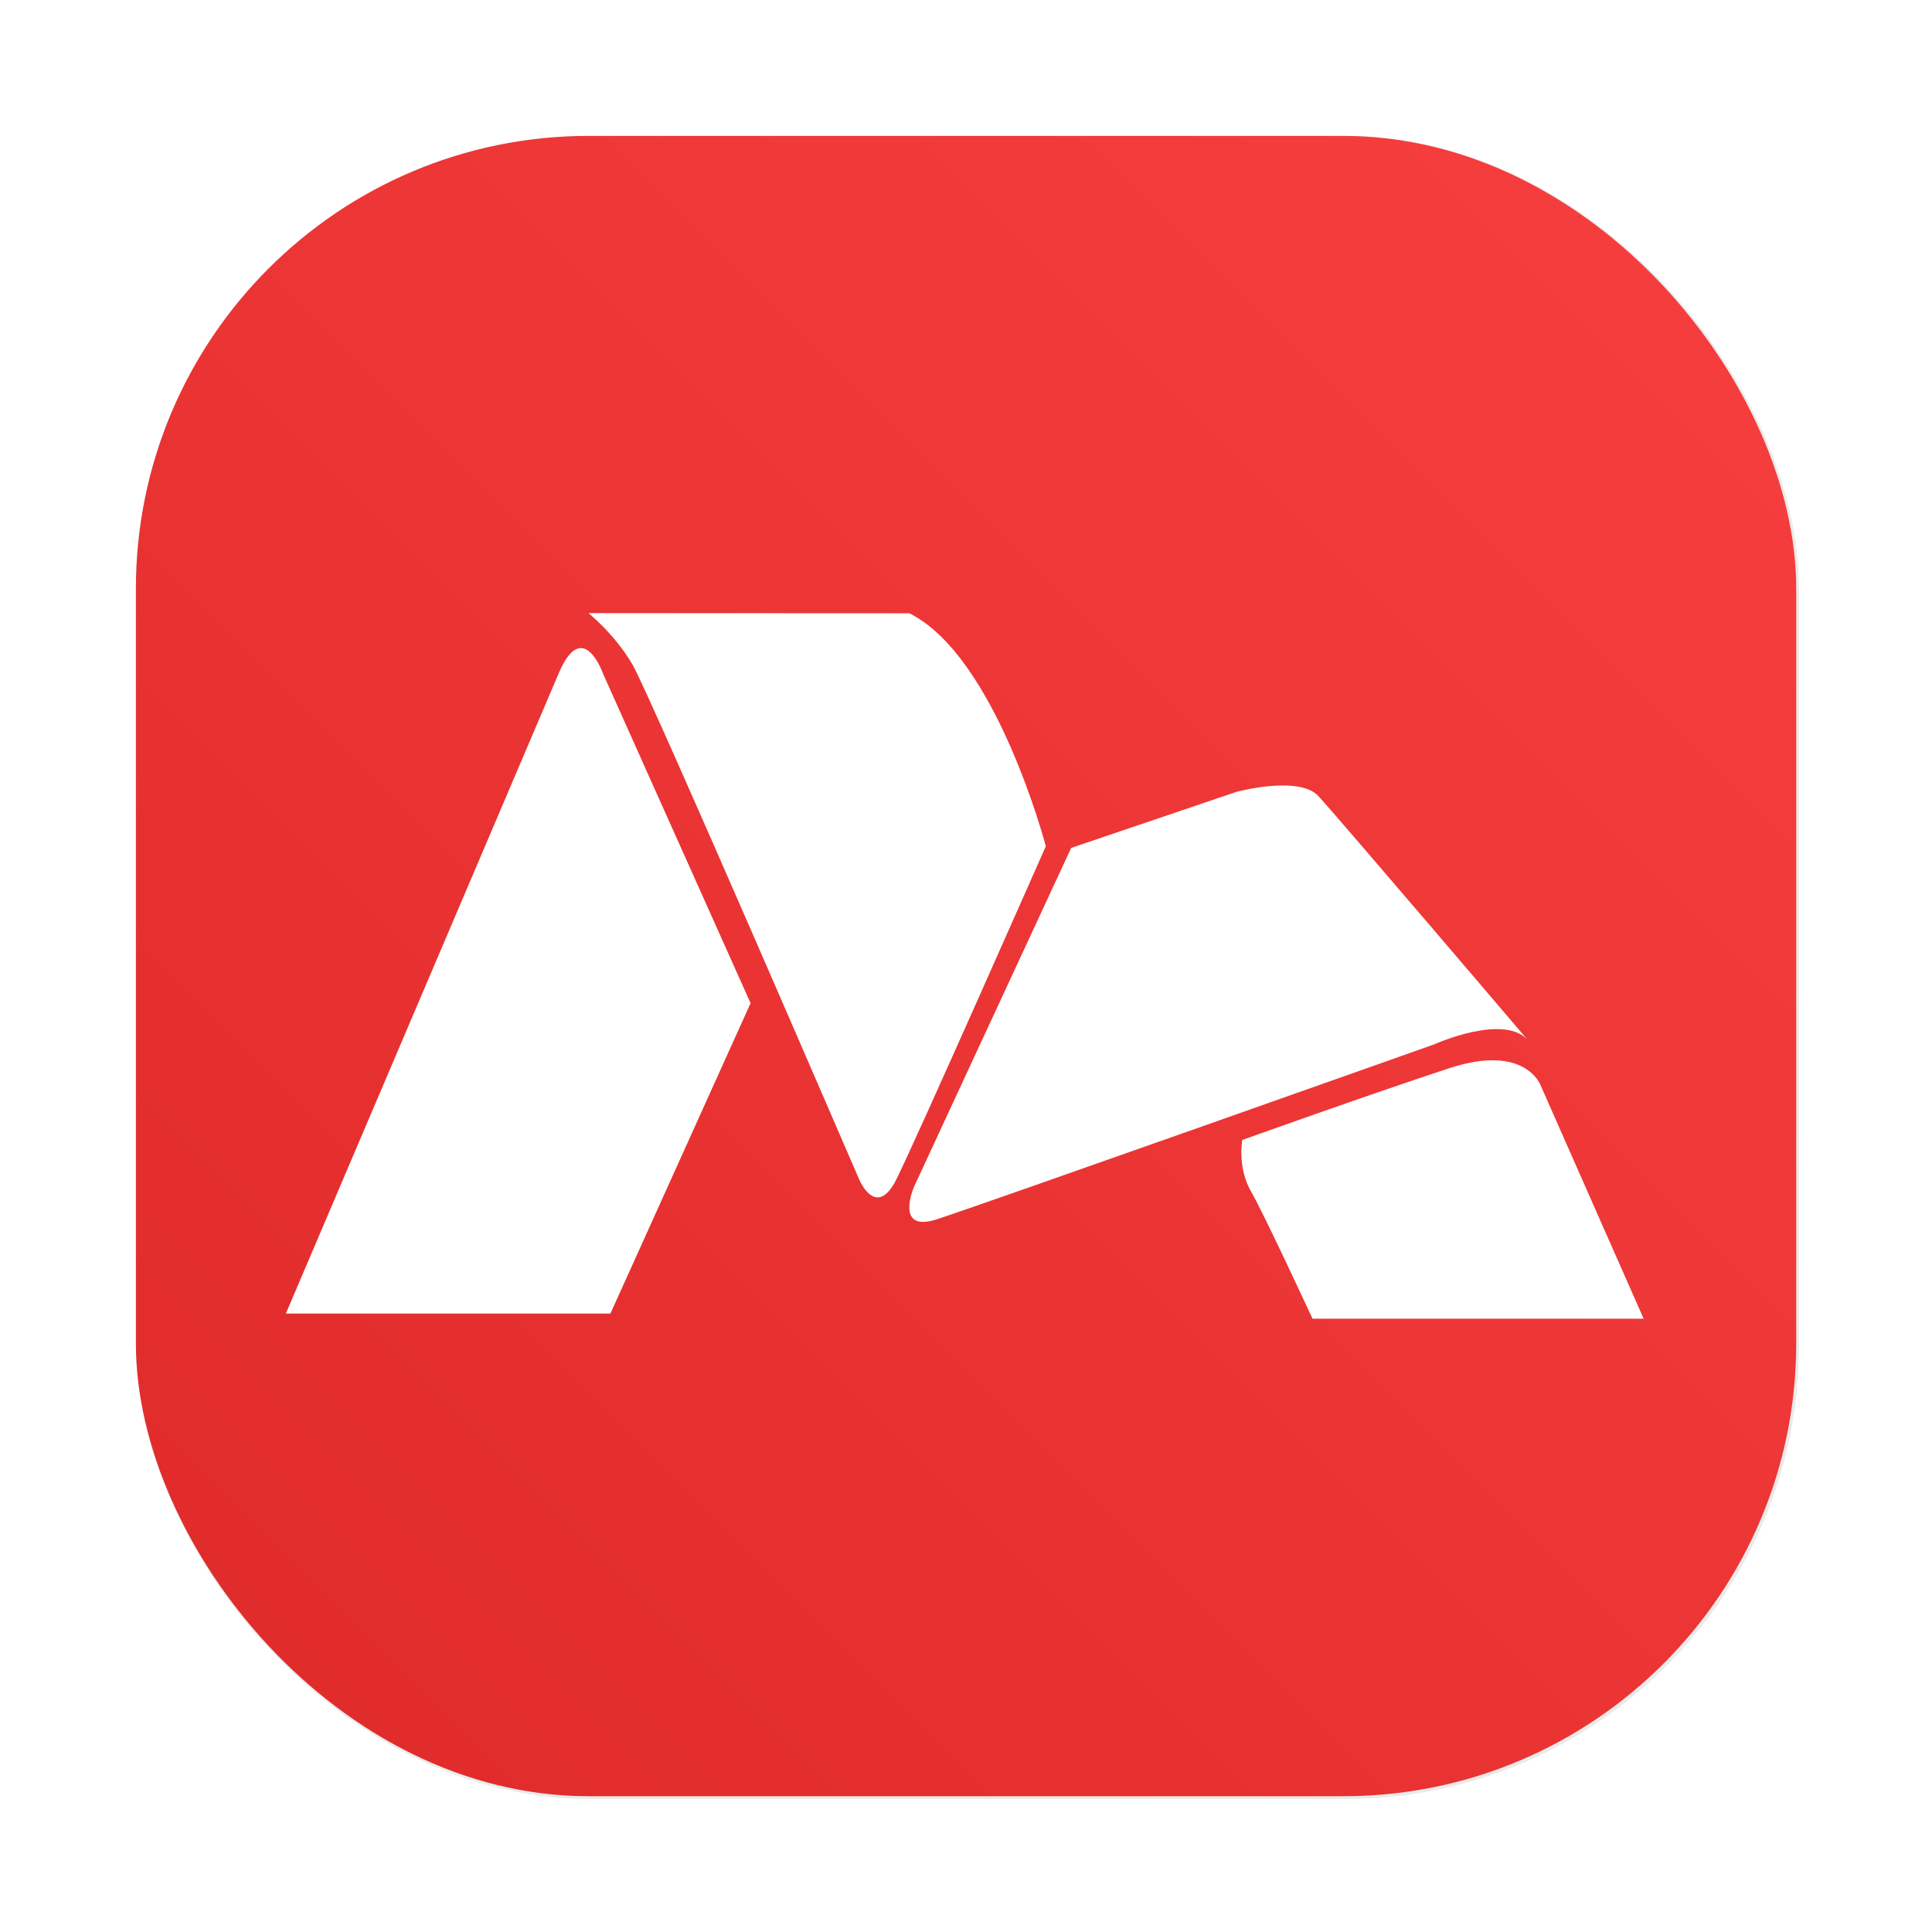 <?xml version="1.0" encoding="UTF-8" standalone="no"?>
<svg
   inkscape:version="1.2.2 (b0a8486541, 2022-12-01)"
   sodipodi:docname="master-pdf-editor5.svg"
   id="svg29"
   viewBox="0 0 16.933 16.933"
   version="1.1"
   height="64"
   width="64"
   xml:space="preserve"
   xmlns:inkscape="http://www.inkscape.org/namespaces/inkscape"
   xmlns:sodipodi="http://sodipodi.sourceforge.net/DTD/sodipodi-0.dtd"
   xmlns:xlink="http://www.w3.org/1999/xlink"
   xmlns="http://www.w3.org/2000/svg"
   xmlns:svg="http://www.w3.org/2000/svg"
   xmlns:rdf="http://www.w3.org/1999/02/22-rdf-syntax-ns#"
   xmlns:cc="http://creativecommons.org/ns#"
   xmlns:dc="http://purl.org/dc/elements/1.1/"><sodipodi:namedview
     inkscape:current-layer="svg29"
     inkscape:window-maximized="1"
     inkscape:window-y="0"
     inkscape:window-x="0"
     inkscape:cy="-15.776915"
     inkscape:cx="-13.997563"
     inkscape:zoom="4.2150193"
     showgrid="false"
     id="namedview31"
     inkscape:window-height="989"
     inkscape:window-width="1920"
     inkscape:pageshadow="2"
     inkscape:pageopacity="0"
     guidetolerance="10"
     gridtolerance="10"
     objecttolerance="10"
     borderopacity="1"
     bordercolor="#666666"
     pagecolor="#ffffff"
     inkscape:showpageshadow="0"
     inkscape:pagecheckerboard="0"
     inkscape:deskcolor="#d1d1d1" /><defs
     id="defs15"><filter
       color-interpolation-filters="sRGB"
       height="1.048"
       width="1.048"
       y="-.024"
       x="-.024"
       id="filter2761"><feGaussianBlur
         id="feGaussianBlur4"
         stdDeviation="0.146" /></filter><linearGradient
       gradientUnits="userSpaceOnUse"
       gradientTransform="translate(23.199,0.14)"
       y2="1.108"
       y1="15.601"
       x2="15.644"
       x1="1.438"
       id="linearGradient4673"><stop
         id="stop7"
         offset="0"
         stop-color="#dc2828" /><stop
         id="stop9"
         offset="1"
         stop-color="#fa4141" /></linearGradient><filter
       color-interpolation-filters="sRGB"
       height="1.168"
       width="1.168"
       y="-.084"
       x="-.084"
       id="filter909"><feGaussianBlur
         id="feGaussianBlur12"
         stdDeviation="0.278" /></filter><filter
       color-interpolation-filters="sRGB"
       height="1.048"
       width="1.048"
       y="-.024"
       x="-.024"
       id="filter2761-675"><feGaussianBlur
         id="feGaussianBlur4-3"
         stdDeviation="0.146" /></filter><linearGradient
       gradientUnits="userSpaceOnUse"
       gradientTransform="translate(31.146,0.14)"
       y2="1.108"
       y1="14.536"
       x2="15.644"
       x1="2.249"
       id="linearGradient4673-562"><stop
         id="stop7-9"
         offset="0"
         stop-color="#ff5050" /><stop
         id="stop9-1"
         offset=".477"
         stop-color="#fa4b5a" /><stop
         id="stop11"
         offset="1"
         stop-color="#ff7864" /></linearGradient><linearGradient
       gradientUnits="userSpaceOnUse"
       gradientTransform="matrix(0.327,0,0,0.327,0.631,0.954)"
       y2="4"
       y1="44"
       x2="0"
       id="linearGradient890"><stop
         id="stop4"
         offset="0"
         stop-color="#FFB900" /><stop
         id="stop6"
         offset="1"
         stop-color="#ff0" /></linearGradient><filter
       color-interpolation-filters="sRGB"
       height="1.048"
       width="1.048"
       y="-.024"
       x="-.024"
       id="filter2761-67"><feGaussianBlur
         id="feGaussianBlur9"
         stdDeviation="0.146" /></filter><linearGradient
       gradientUnits="userSpaceOnUse"
       gradientTransform="matrix(3.78,0,0,3.78,66.444,0.531)"
       y2="1.108"
       y1="15.601"
       x2="15.644"
       x1="1.438"
       id="linearGradient4673-5"><stop
         id="stop12"
         offset="0"
         stop-color="#dc2828" /><stop
         id="stop14"
         offset="1"
         stop-color="#fa4141" /></linearGradient><linearGradient
       gradientTransform="scale(0.265)"
       gradientUnits="userSpaceOnUse"
       y2="9.67"
       y1="54.592"
       x2="34.134"
       x1="34.134"
       id="linearGradient915"><stop
         id="stop17"
         offset="0"
         stop-color="#ffb900" /><stop
         id="stop19"
         offset="1"
         stop-color="#ff0" /></linearGradient><filter
       inkscape:collect="always"
       style="color-interpolation-filters:sRGB"
       id="filter1057"
       x="-0.027"
       width="1.054"
       y="-0.027"
       height="1.054"><feGaussianBlur
         inkscape:collect="always"
         stdDeviation="0.619"
         id="feGaussianBlur1059" /></filter><linearGradient
       inkscape:collect="always"
       xlink:href="#linearGradient1051"
       id="linearGradient1053"
       x1="-127"
       y1="60"
       x2="-72"
       y2="5"
       gradientUnits="userSpaceOnUse"
       gradientTransform="matrix(0.265,0,0,0.265,34.792,-0.135)" /><linearGradient
       inkscape:collect="always"
       id="linearGradient1051"><stop
         style="stop-color:#df2a2a;stop-opacity:1"
         offset="0"
         id="stop1047" /><stop
         style="stop-color:#f83f3f;stop-opacity:1"
         offset="1"
         id="stop1049" /></linearGradient><linearGradient
       id="linearGradient890-3"
       x2="0"
       y1="44"
       y2="4"
       gradientTransform="matrix(1.235,0,0,1.235,3.142,3.605)"
       gradientUnits="userSpaceOnUse"><stop
         stop-color="#FFB900"
         offset="0"
         id="stop861" /><stop
         stop-color="#ff0"
         offset="1"
         id="stop863" /></linearGradient><filter
       id="filter2761-6"
       x="-.024"
       y="-.024"
       width="1.048"
       height="1.048"
       color-interpolation-filters="sRGB"><feGaussianBlur
         stdDeviation="0.146"
         id="feGaussianBlur866" /></filter><filter
       id="filter2761-3"
       x="-.024"
       y="-.024"
       width="1.048"
       height="1.048"
       color-interpolation-filters="sRGB"><feGaussianBlur
         stdDeviation="0.146"
         id="feGaussianBlur935" /></filter><filter
       id="filter909-2"
       x="-.084"
       y="-.084"
       width="1.168"
       height="1.168"
       color-interpolation-filters="sRGB"><feGaussianBlur
         stdDeviation="0.278"
         id="feGaussianBlur943" /></filter></defs><circle
     id="circle21"
     stroke-width=".265"
     fill="#5e4aa6"
     r="0"
     cy="-335.4"
     cx="-306.19" /><circle
     id="circle23"
     stroke-width=".265"
     fill-rule="evenodd"
     fill="#5e4aa6"
     r="0"
     cy="-.578"
     cx="-15.281" /><g
     id="g30"
     fill="#5e4aa6"
     transform="scale(0.265)"><circle
       id="circle24"
       r="0"
       cy="-1241.6"
       cx="-1248.7" /><circle
       id="circle26"
       r="0"
       cy="-1301.8"
       cx="-1140.3" /><circle
       id="circle28"
       r="0"
       cy="-1246"
       cx="-1158.1" /></g><circle
     id="circle36"
     fill="#5e4aa6"
     r="0"
     cy="-335.406"
     cx="-306.196"
     style="stroke-width:0.265" /><circle
     id="circle38"
     fill-rule="evenodd"
     fill="#5e4aa6"
     r="0"
     cy="-0.578"
     cx="-15.281"
     style="stroke-width:0.265" /><rect
     style="opacity:0.3;fill:#141414;fill-opacity:1;stroke-width:2.744;stroke-linecap:round;filter:url(#filter1057)"
     id="rect1055"
     width="55"
     height="55"
     x="4.5"
     y="4.5"
     ry="15"
     transform="scale(0.265)" /><rect
     ry="3.969"
     y="1.191"
     x="1.191"
     height="14.552"
     width="14.552"
     id="rect1045"
     style="fill:url(#linearGradient1053);fill-opacity:1;stroke-width:0.726;stroke-linecap:round" /><g
     id="g1025"
     style="fill:#ffffff;fill-opacity:1"
     transform="matrix(1.338,0,0,1.338,-21.739,8.225)"><path
       style="fill:#ffffff;fill-opacity:1;stroke:none;stroke-width:0.265px;stroke-linecap:butt;stroke-linejoin:miter;stroke-opacity:1"
       d="m 19.909,-1.741 -1.789,4.198 h 2.126 L 21.164,0.424 20.199,-1.731 c 0,0 -0.131,-0.378 -0.29,-0.01 z"
       id="path412" /><path
       style="fill:#ffffff;fill-opacity:1;stroke:none;stroke-width:0.265px;stroke-linecap:butt;stroke-linejoin:miter;stroke-opacity:1"
       d="m 20.102,-2.131 c 0,0 0.173,0.138 0.289,0.338 0.116,0.2 1.484,3.371 1.484,3.371 0,0 0.111,0.266 0.244,0 0.133,-0.266 0.979,-2.182 0.979,-2.182 0,0 -0.326,-1.244 -0.894,-1.526 z"
       id="path968"
       sodipodi:nodetypes="cscsccc" /><path
       style="fill:#ffffff;fill-opacity:1;stroke:none;stroke-width:0.265px;stroke-linecap:butt;stroke-linejoin:miter;stroke-opacity:1"
       d="m 26.263,0.674 c -0.153,-0.191 -0.619,0.019 -0.619,0.019 0,0 -2.982,1.057 -3.261,1.147 -0.279,0.09 -0.149,-0.212 -0.149,-0.212 l 1.03,-2.221 1.082,-0.367 c 0,0 0.411,-0.111 0.538,0.028 0.128,0.139 1.371,1.597 1.378,1.606 z"
       id="path1017"
       sodipodi:nodetypes="ccscccsc" /><path
       style="fill:#ffffff;fill-opacity:1;stroke:none;stroke-width:0.265px;stroke-linecap:butt;stroke-linejoin:miter;stroke-opacity:1"
       d="m 24.385,1.32 c 0,0 -0.033,0.178 0.055,0.333 0.089,0.155 0.405,0.838 0.405,0.838 h 2.169 L 26.338,0.96 c 0,0 -0.1,-0.272 -0.594,-0.111 C 25.251,1.01 24.385,1.32 24.385,1.32 Z"
       id="path1019" /></g></svg>
